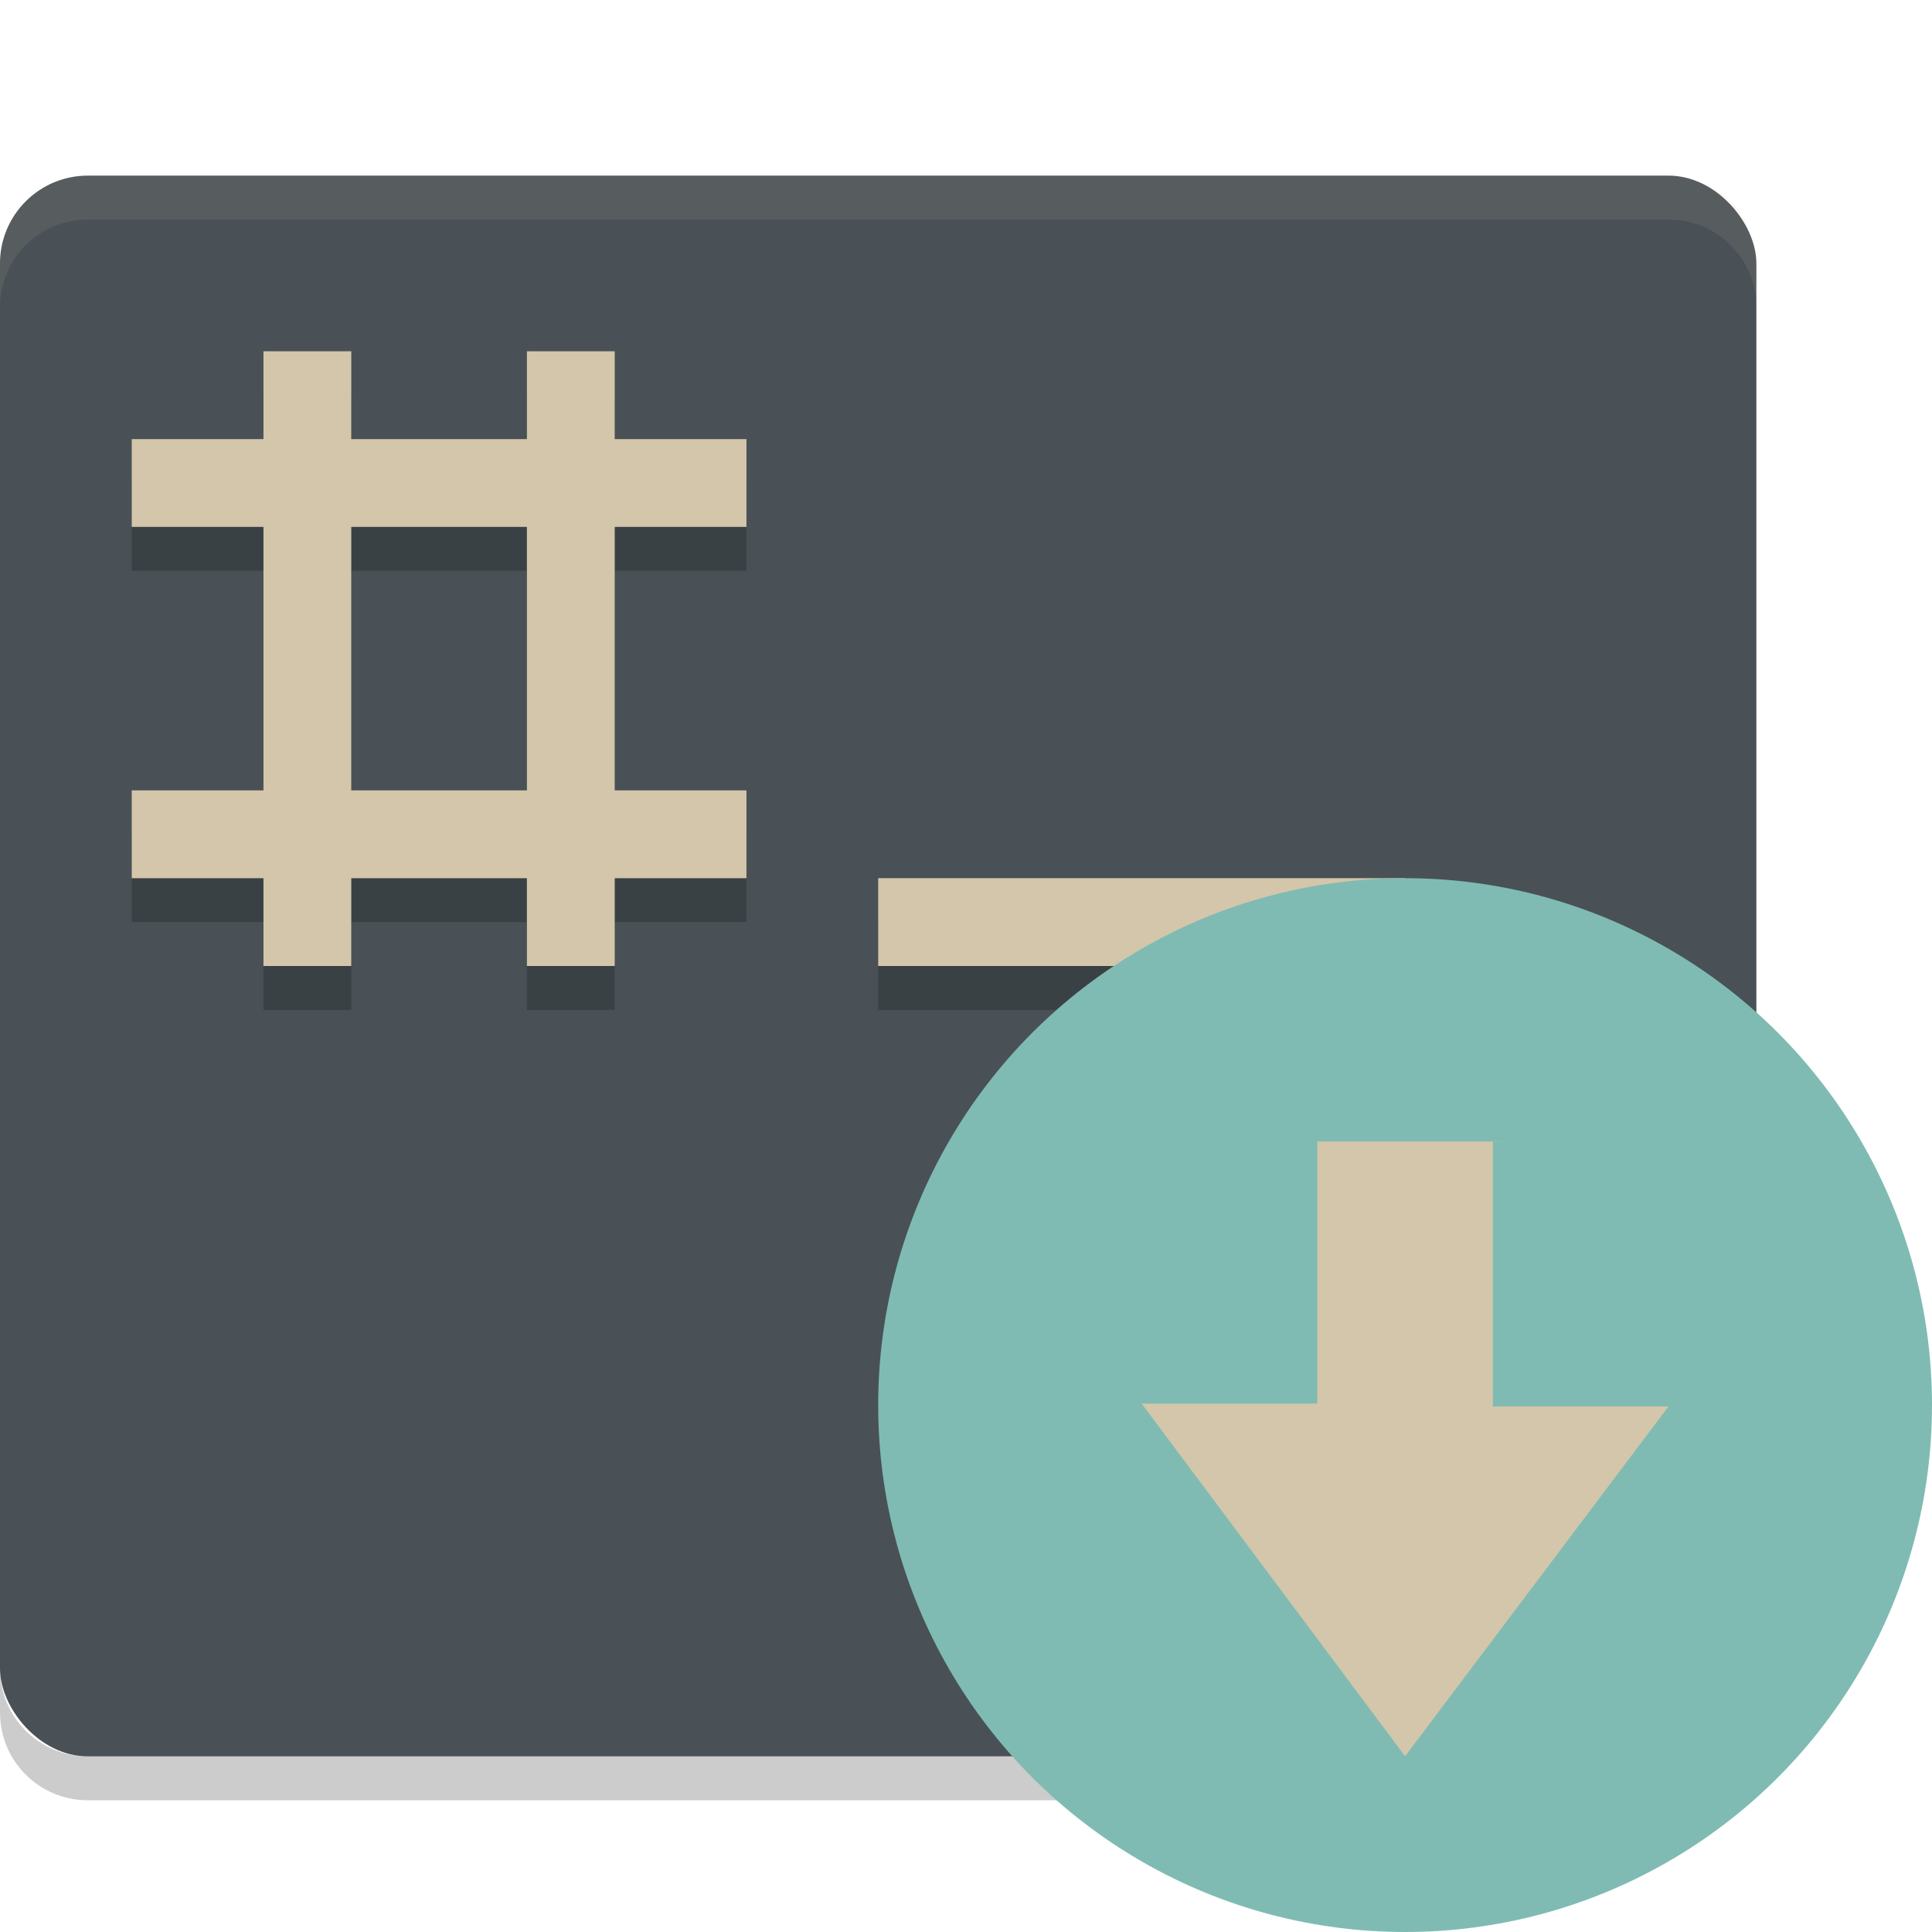 <svg xmlns="http://www.w3.org/2000/svg" width="22" height="22" version="1">
 <path style="opacity:0.2" d="m 0,19 0,0.5 c 0,0.554 0.446,1 1,1 l 18,0 c 0.554,0 1,-0.446 1,-1 L 20,19 c 0,0.554 -0.446,1 -1,1 L 1,20 C 0.446,20 0,19.554 0,19 Z"/>
 <rect style="fill:#495156" width="20" height="18" x="0" y="2" rx="1" ry="1"/>
 <path style="opacity:0.2" d="m 3,4.5 0,1 -1.5,0 0,1 1.5,0 0,3 -1.5,0 0,1 1.5,0 0,1 1,0 0,-1 2,0 0,1 1,0 0,-1 1.5,0 0,-1 -1.5,0 0,-3 1.5,0 0,-1 -1.5,0 0,-1 -1,0 0,1 -2,0 0,-1 z m 1,2 2,0 0,3 -2,0 z m 6,4 0,1 6,0 0,-1 z"/>
 <path style="fill:#d3c6aa" d="m 3,4 0,1 -1.5,0 0,1 1.5,0 0,3 -1.5,0 0,1 1.5,0 0,1 1,0 0,-1 2,0 0,1 1,0 0,-1 1.5,0 0,-1 L 7,9 7,6 8.5,6 8.5,5 7,5 7,4 6,4 6,5 4,5 4,4 Z M 4,6 6,6 6,9 4,9 Z m 6,4 0,1 6,0 0,-1 z"/>
 <path style="opacity:0.1;fill:#d3c6aa" d="M 1,2 C 0.446,2 0,2.446 0,3 l 0,0.5 c 0,-0.554 0.446,-1 1,-1 l 18,0 c 0.554,0 1,0.446 1,1 L 20,3 C 20,2.446 19.554,2 19,2 L 1,2 Z"/>
 <circle style="fill:#7fbbb3" cx="16" cy="16" r="6"/>
 <path style="fill:#d3c6aa" d="m 17,13 0,3.015 2,0 -3,3.984 -3,-4.016 2,0 0,-2.984 2.297,0 z"/>
</svg>
